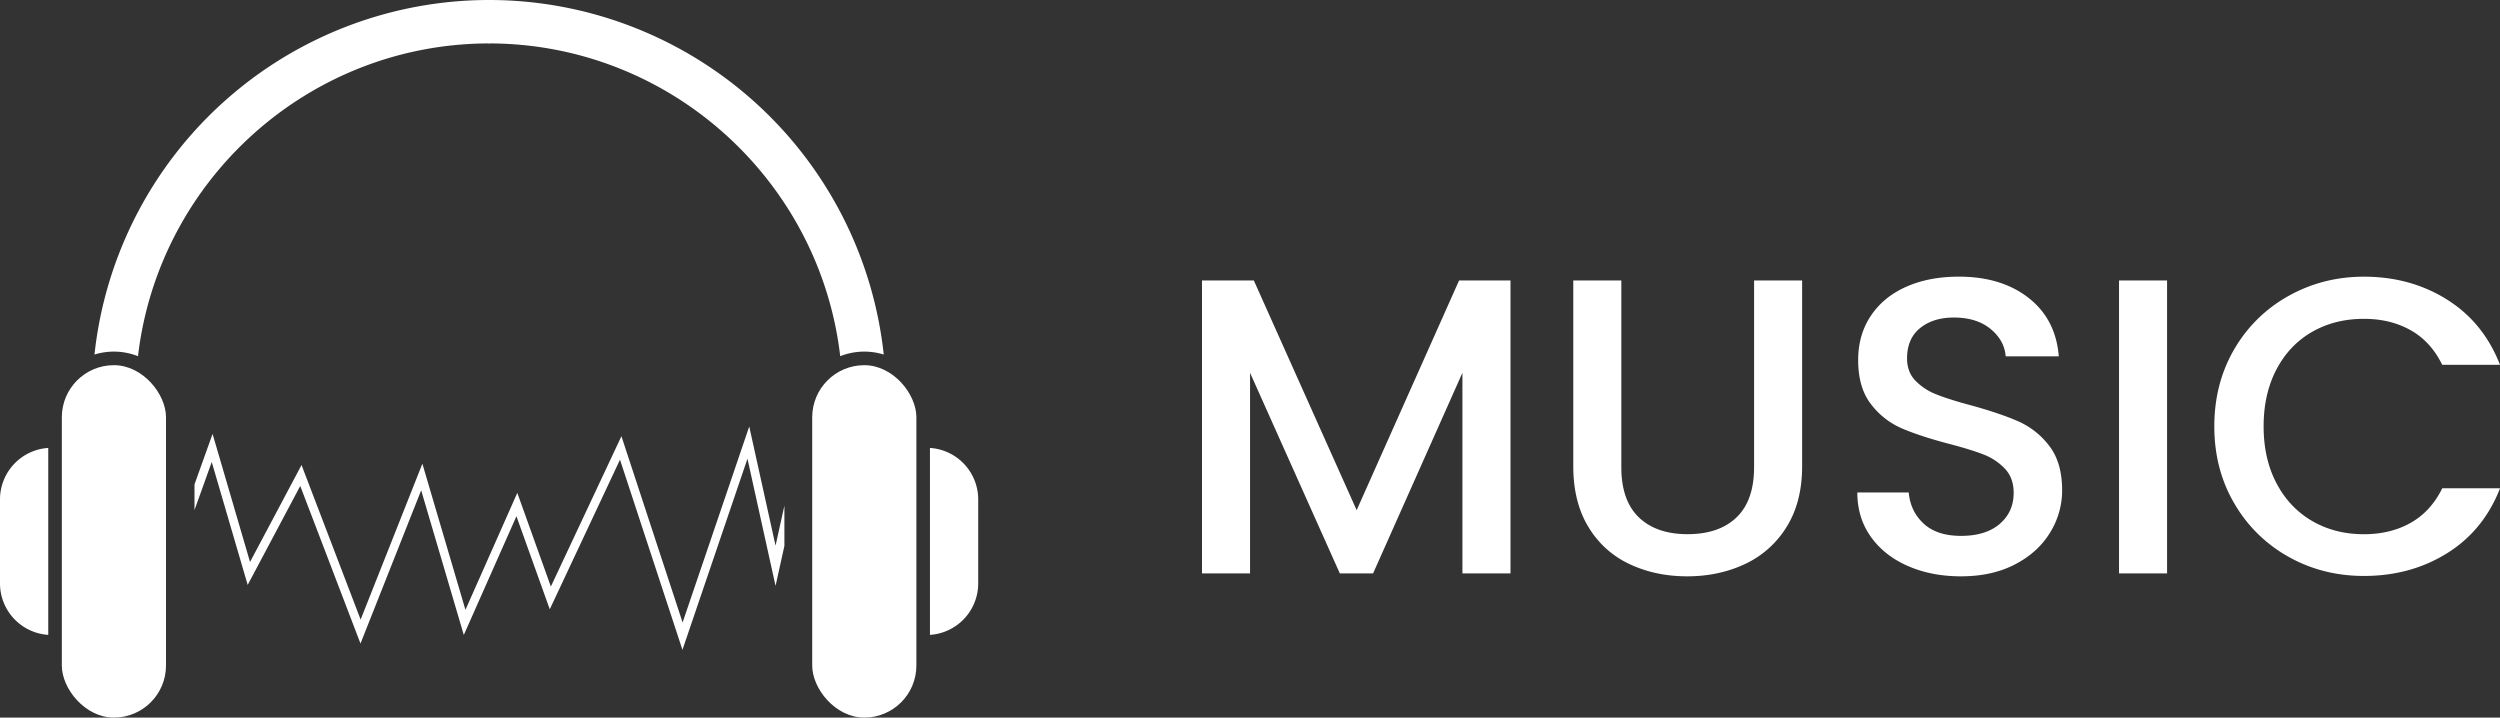<svg xmlns="http://www.w3.org/2000/svg" viewBox="0 0 2942.03 844.48"><rect x="0" y="0" width="2942.03" height="844.48" fill="#333333" stroke="none"/><defs><style>.cls-1{fill:#fff;}</style></defs><g id="katman_2" data-name="katman 2"><g id="katman_1-2" data-name="katman 1"><path class="cls-1" d="M576.18,0V51.08c-213.31,0-389.68,161.15-413.78,368.09a77.34,77.34,0,0,0-51.21-1.94A467.27,467.27,0,0,1,576.18,0Z"/><rect class="cls-1" x="72.76" y="429.74" width="122.59" height="414.73" rx="61.3"/><path class="cls-1" d="M56.79,527.13v220A60.76,60.76,0,0,1,0,686.47V587.75A60.75,60.75,0,0,1,56.79,527.13Z"/><path class="cls-1" d="M575,0V51.08c213.31,0,389.68,161.15,413.78,368.09a77.34,77.34,0,0,1,51.21-1.94A467.27,467.27,0,0,0,575,0Z"/><rect class="cls-1" x="955.82" y="429.74" width="122.59" height="414.73" rx="61.3" transform="translate(2034.23 1274.22) rotate(180)"/><path class="cls-1" d="M1094.38,527.13v220a60.76,60.76,0,0,0,56.79-60.62V587.75A60.75,60.75,0,0,0,1094.38,527.13Z"/><polygon class="cls-1" points="912.68 642.14 923.09 595.07 923.09 642.38 912.68 689.48 879.62 539.81 803.12 764.76 729.62 540.96 646.98 717 607.75 607.52 545.8 747.23 495.64 577.02 424.23 757.33 353.33 571.88 291.48 688.3 249.17 543.67 228.89 600.27 228.89 570 250.17 510.63 294.24 661.33 354.85 547.24 424.39 729.16 497.06 545.7 547.74 717.66 608.76 580.04 648.26 690.26 731.3 513.34 803.29 732.54 881.71 501.92 912.68 642.14"/><path class="cls-1" d="M1777.56,330.08V674.76H1721V438.69L1615.88,674.76h-39.17L1471.07,438.69V674.76h-56.54V330.08h61l121,270.29,120.52-270.29Z"/><path class="cls-1" d="M1908,330.08v219.7q0,39.19,20.59,59t57.28,19.84q37.19,0,57.77-19.84t20.59-59V330.08h56.53V548.79q0,42.16-18.35,71.42a113.85,113.85,0,0,1-49.1,43.64q-30.75,14.4-67.94,14.38t-67.7-14.38a111.11,111.11,0,0,1-48.35-43.64q-17.85-29.26-17.86-71.42V330.08Z"/><path class="cls-1" d="M2245.23,666.08q-27.78-12.15-43.64-34.46t-15.87-52.08h60.5q2,22.32,17.61,36.7t43.89,14.38q29.25,0,45.63-14.13T2369.71,580q0-17.37-10.16-28.27a68.26,68.26,0,0,0-25.3-16.87q-15.14-5.94-41.9-12.89-33.73-8.93-54.81-18.1a90.55,90.55,0,0,1-35.95-28.52q-14.88-19.33-14.88-51.58,0-29.76,14.88-52.07t41.66-34.22q26.77-11.91,62-11.91,50.09,0,82.08,25.05t35.46,68.69h-62.49q-1.48-18.84-17.85-32.24t-43.15-13.39q-24.32,0-39.68,12.4t-15.37,35.71q0,15.89,9.67,26A68.16,68.16,0,0,0,2278.46,464q14.88,6,40.67,12.9,34.22,9.42,55.79,18.84a93,93,0,0,1,36.7,29q15.12,19.59,15.13,52.32a94,94,0,0,1-14.14,49.59q-14.13,23.33-41.16,37.45t-63.73,14.13Q2273,678.23,2245.23,666.08Z"/><path class="cls-1" d="M2550.23,330.08V674.76h-56.54V330.08Z"/><path class="cls-1" d="M2629.33,410.92a167.74,167.74,0,0,1,64-62.74q40.41-22.56,88.53-22.57,55,0,97.94,27T2942,429.27h-68Q2860.7,402,2836.89,388.6t-55-13.39q-34.23,0-61,15.37t-41.9,44.14q-15.13,28.77-15.13,67t15.13,66.95q15.12,28.77,41.9,44.39t61,15.62q31.24,0,55-13.39t37.19-40.67h68q-19.35,49.6-62.25,76.38t-97.94,26.78q-48.62,0-88.78-22.57a168.14,168.14,0,0,1-63.73-62.74q-23.57-40.17-23.55-90.75T2629.33,410.92Z"/></g></g></svg>